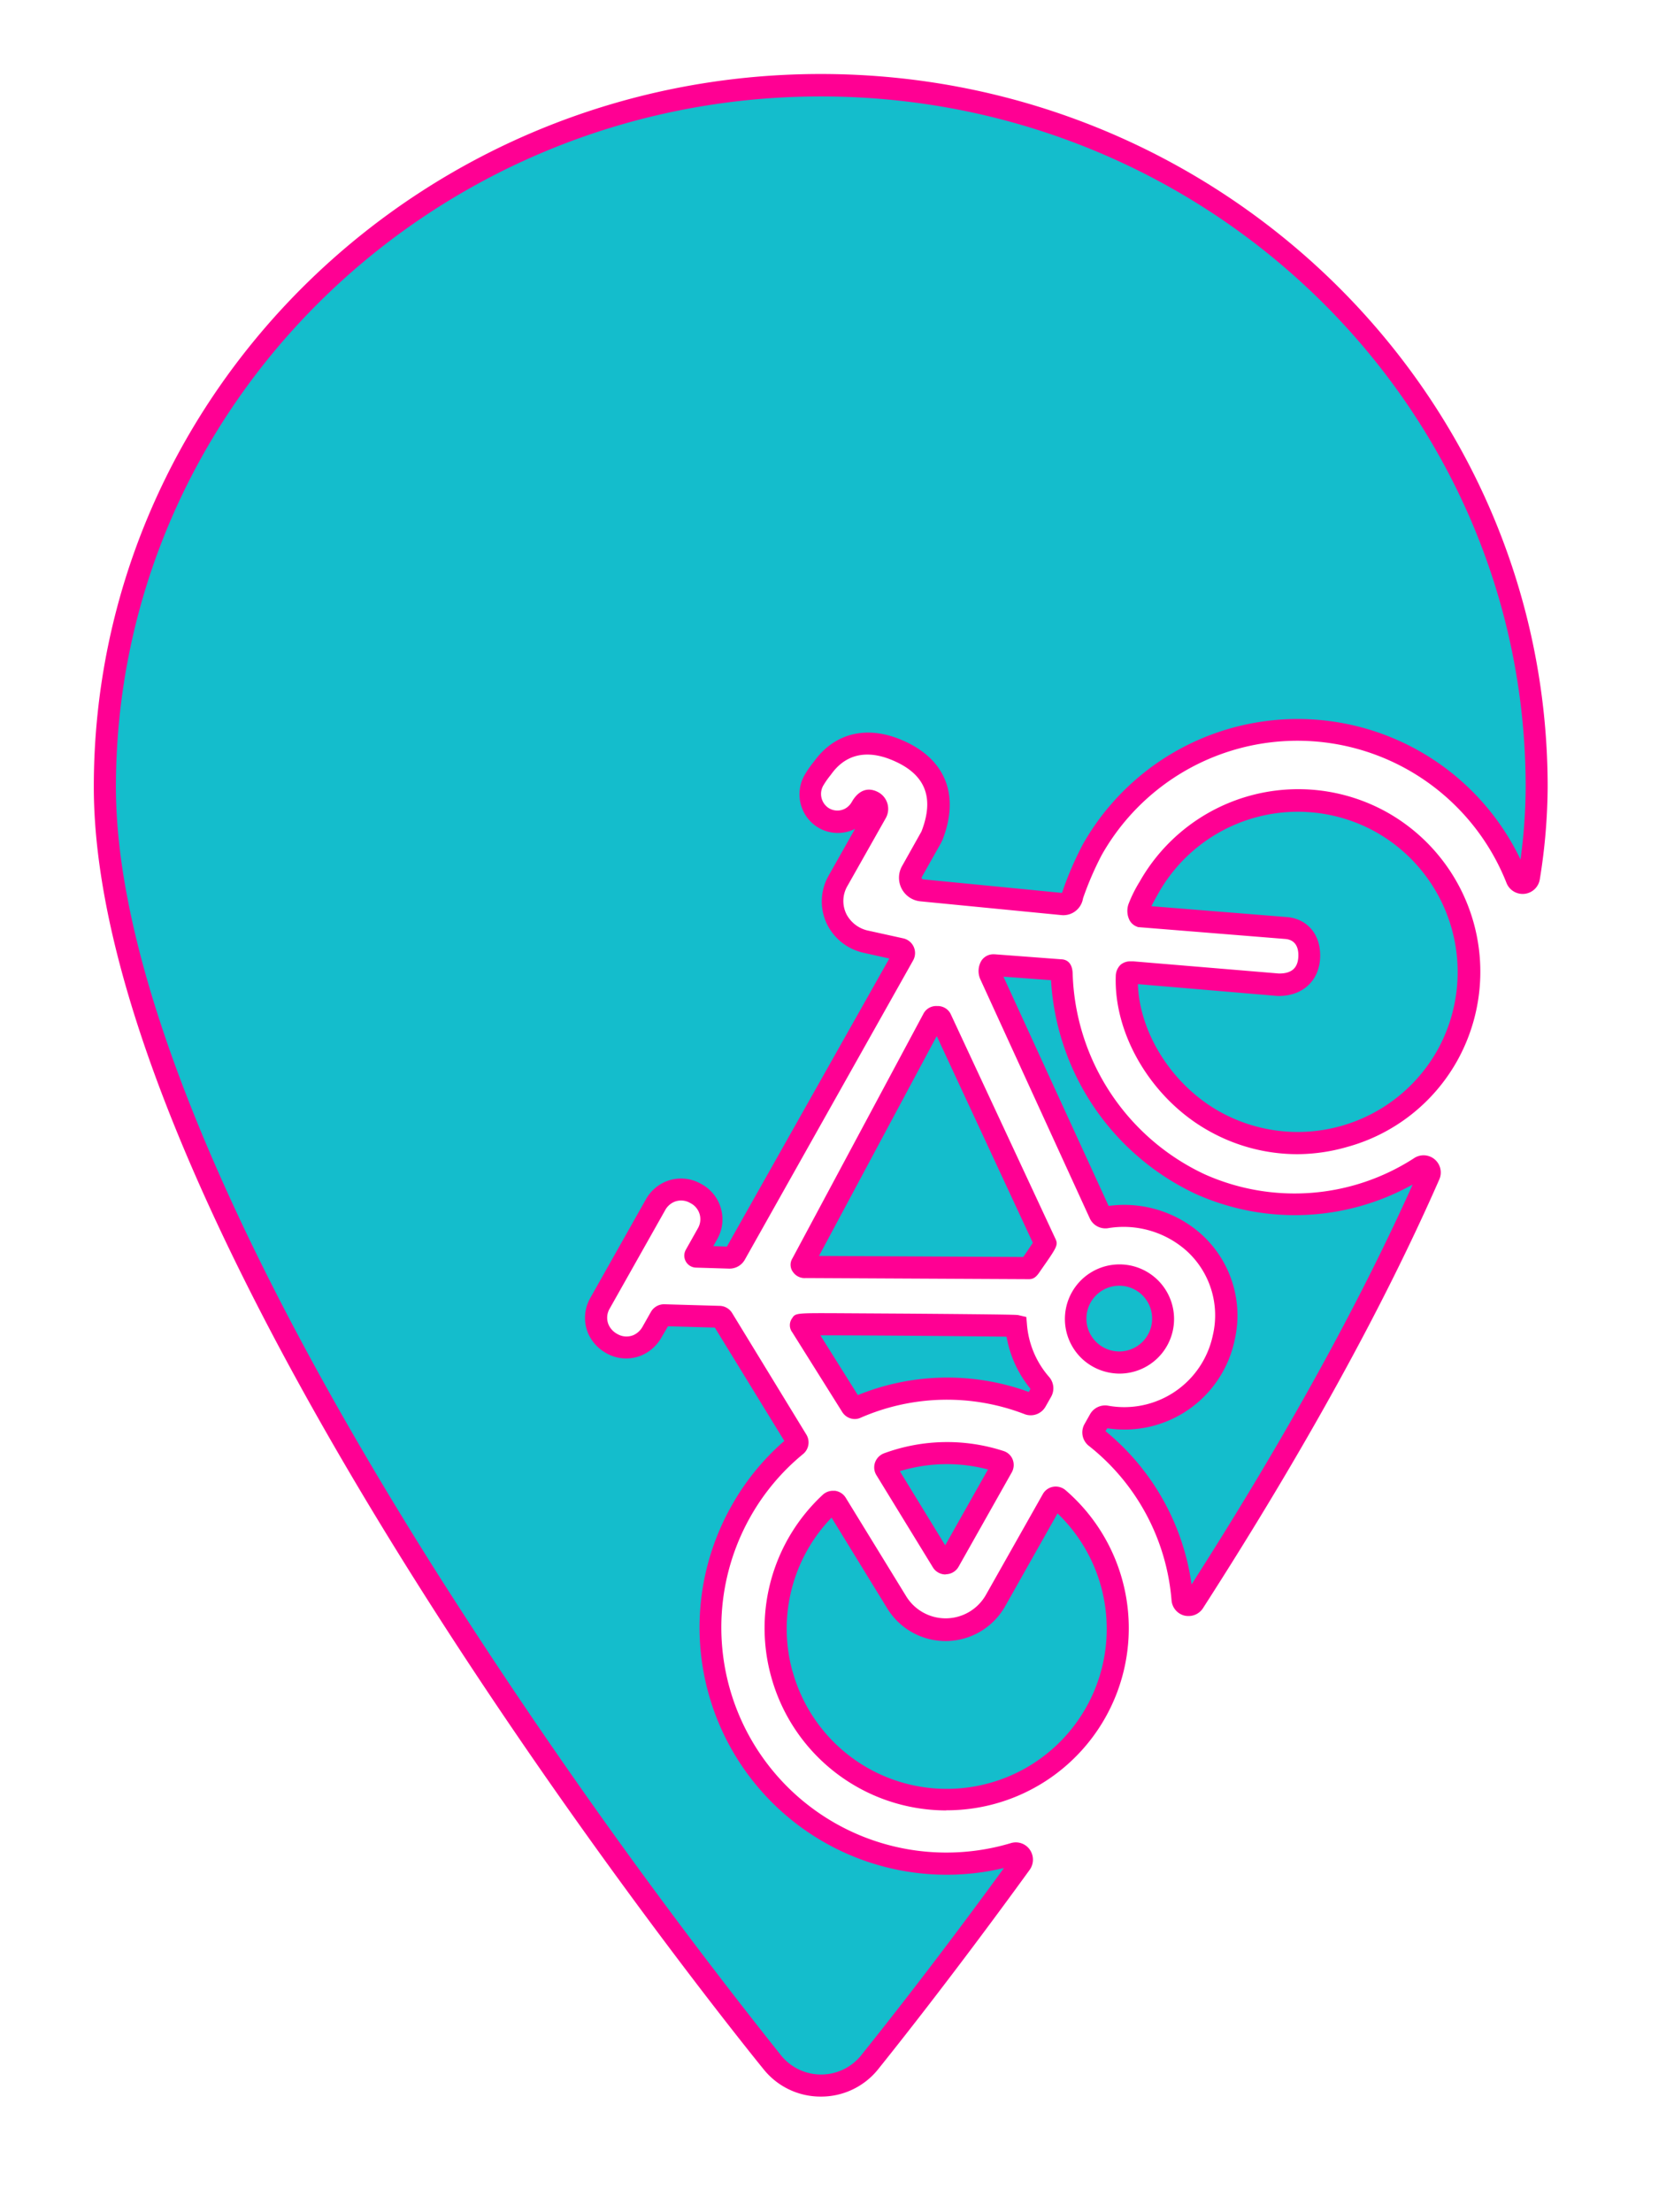 <svg id="Ebene_1" data-name="Ebene 1" xmlns="http://www.w3.org/2000/svg" viewBox="0 0 265 350"><defs><style>.cls-1{fill:#14bdcc;}.cls-2{fill:#ff0093;}</style></defs><title>Zeichenfläche 28 Kopie 21</title><path class="cls-1" d="M158.63,231.59a.53.53,0,0,0-.33-.33,27.17,27.17,0,0,0-17.77.33.65.65,0,0,0-.41.4.57.57,0,0,0,.06.5l8.94,14.59a.58.58,0,0,0,.53.29.59.59,0,0,0,.52-.31l8.42-14.94A.64.64,0,0,0,158.63,231.59Z"/><path class="cls-2" d="M149.68,249.13a2.34,2.34,0,0,1-2-1.12l-8.94-14.59a2.33,2.33,0,0,1-.22-2,2.41,2.41,0,0,1,1.46-1.47,28.92,28.92,0,0,1,18.92-.34,2.3,2.3,0,0,1,1.42,1.36h0a2.38,2.38,0,0,1-.15,2l-8.42,14.93a2.34,2.34,0,0,1-2,1.2Zm-1-2.92h0Zm-6.23-13.41,7.18,11.72,6.77-12A25.44,25.44,0,0,0,142.42,232.8Zm-.75-1.22h0Zm15.4-.31h0Z"/><path class="cls-1" d="M148.93,161.16c-.15-.31-1-.31-1.12,0L127,199.93c-.15.28-.06.25,0,.36s.22.18.54.18l35.3.18c.07,0,2.65-3.82,2.62-3.89Z"/><path class="cls-2" d="M162.9,202.41h-.09l-35.25-.18a2.23,2.23,0,0,1-2-.92,1.9,1.9,0,0,1-.12-2.19l20.79-38.8a2.27,2.27,0,0,1,2.09-1.13h.06a2.28,2.28,0,0,1,2.1,1.23h0L167.07,196c.48,1,.27,1.32-2.31,5C164.23,201.8,163.8,202.41,162.9,202.41Zm-33.25-3.68,32.33.17c.44-.63,1.09-1.6,1.52-2.25l-15.21-32.71ZM149.36,162v0Z"/><path class="cls-1" d="M149.78,294.9a37.12,37.12,0,0,1-18.28-4.81,37.49,37.49,0,0,1-14.23-50.94A36.88,36.88,0,0,1,126,228.73a.61.61,0,0,0,.13-.8l-11.82-19.27a.63.63,0,0,0-.52-.3l-8.69-.25a.65.65,0,0,0-.57.32l-1.29,2.28a4.86,4.86,0,0,1-2.3,2.14,4.58,4.58,0,0,1-4.06-.23l-.06,0a4.84,4.84,0,0,1-2.13-2.29,4.59,4.59,0,0,1,.23-4.06l8.78-15.57a4.76,4.76,0,0,1,2.3-2.11,4.61,4.61,0,0,1,4,.24l.2.11a4.6,4.6,0,0,1,1.75,6.26l-1.93,3.42a.15.15,0,0,0,.13.23l5.25.16a1,1,0,0,0,.9-.51l26.68-47.3a.63.63,0,0,0-.41-.92L137.15,149a6.8,6.8,0,0,1-4.64-3.44,6.45,6.45,0,0,1,.12-6.17l6.11-10.8a1.22,1.22,0,0,0-.44-1.65c-.57-.33-1.05-.49-1.75.56l-.21.35a4.48,4.48,0,0,1-1.7,1.65,4.34,4.34,0,0,1-4.42-.16,4.42,4.42,0,0,1-1.31-6,14,14,0,0,1,1.14-1.63l.4-.52c2.71-3.53,6.71-4.45,11.27-2.6,7.95,3.21,7.53,9.21,5.77,13.68l-.1.22-3.05,5.41a2,2,0,0,0,1.55,3L168.1,143c1,.09,1.33-.27,1.69-1.41l.06-.17a51.77,51.77,0,0,1,3-7,37.34,37.34,0,0,1,67.23,4.62,1,1,0,0,0,1.92-.21,91.54,91.54,0,0,0,1.22-14.32c0-61.22-50.84-111-113.33-111S16.6,63.32,16.6,124.53c0,71,101.37,196.55,105.69,201.86a9.9,9.9,0,0,0,15.29,0c1.27-1.56,10.94-13.56,24-31.5a1,1,0,0,0-1.07-1.56A37.43,37.43,0,0,1,149.78,294.9Z"/><path class="cls-2" d="M129.93,331.75a11.54,11.54,0,0,1-9-4.26c-4.33-5.32-106.08-131.23-106.08-203,0-62.19,51.63-112.78,115.08-112.78S245,62.35,245,124.53a93.59,93.59,0,0,1-1.24,14.59,2.75,2.75,0,0,1-5.28.58,35.59,35.59,0,0,0-64.08-4.4,50.34,50.34,0,0,0-2.91,6.72l-.05.16a3.15,3.15,0,0,1-3.51,2.61l-22.23-2.17a3.75,3.75,0,0,1-2.9-5.58l3.07-5.47c2.13-5.48.56-9.2-4.82-11.37-2.67-1.08-6.43-1.6-9.23,2l-.4.53a12.53,12.53,0,0,0-1,1.42,2.67,2.67,0,0,0,.73,3.69,2.59,2.59,0,0,0,2.67.09,2.74,2.74,0,0,0,1-1l.21-.35c1.1-1.67,2.55-2.06,4.12-1.16a3,3,0,0,1,1.09,4l-6.11,10.81a4.69,4.69,0,0,0-.09,4.51,5.08,5.08,0,0,0,3.46,2.53l5.49,1.21a2.38,2.38,0,0,1,1.56,3.49L117.9,199.34a2.78,2.78,0,0,1-2.48,1.4l-5.25-.16a1.9,1.9,0,0,1-1.6-2.83l1.93-3.43a2.85,2.85,0,0,0-1.08-3.88l-.2-.11a2.84,2.84,0,0,0-2.52-.14,3,3,0,0,0-1.43,1.35l-8.78,15.57a2.82,2.82,0,0,0-.14,2.52,3.1,3.1,0,0,0,1.37,1.45,2.86,2.86,0,0,0,2.58.17,3.13,3.13,0,0,0,1.45-1.38l1.29-2.28a2.39,2.39,0,0,1,2-1.21h.17l8.69.25a2.37,2.37,0,0,1,2,1.14L127.65,227a2.38,2.38,0,0,1-.51,3.07,35.13,35.13,0,0,0-8.34,9.92A35.62,35.62,0,0,0,160,291.65a2.69,2.69,0,0,1,3,1,2.76,2.76,0,0,1,0,3.22c-13.16,18.14-22.95,30.25-24,31.57A11.55,11.55,0,0,1,129.93,331.75Zm0-316.49c-61.53,0-111.58,49-111.58,109.28,0,28.81,17.62,71.9,51,124.61a874.82,874.82,0,0,0,54.34,76.14,8.15,8.15,0,0,0,12.58,0c1-1.27,10.19-12.6,22.66-29.71a39.12,39.12,0,0,1-43.14-57.28A38.58,38.58,0,0,1,124.16,228l-11-17.93-7.41-.21-1,1.7a6.63,6.63,0,0,1-3.15,2.89,6.33,6.33,0,0,1-5.6-.32A6.66,6.66,0,0,1,93.11,211a6.34,6.34,0,0,1,.32-5.59l8.78-15.57a6.53,6.53,0,0,1,3.16-2.87,6.37,6.37,0,0,1,5.56.33l.2.11a6.35,6.35,0,0,1,2.42,8.65l-.63,1.12,2.15.07,25.71-45.58-4-.89A8.5,8.5,0,0,1,131,146.4a8.25,8.25,0,0,1,.16-7.82l4.19-7.42a6.07,6.07,0,0,1-6-.32,6.15,6.15,0,0,1-1.88-8.37,15.36,15.36,0,0,1,1.26-1.81l.39-.51c3.2-4.16,8.05-5.31,13.33-3.18,7.13,2.88,9.59,8.69,6.74,15.95l-.21.44-3.05,5.41a.25.25,0,0,0,.19.37l22,2.15.06-.18.06-.18a53,53,0,0,1,3.19-7.35A39.09,39.09,0,0,1,240.7,136a86.7,86.7,0,0,0,.82-11.47C241.51,64.28,191.46,15.26,129.93,15.26ZM112.85,209.57h0Zm-6.76-.29h0Z"/><path class="cls-1" d="M134.81,222.5a.6.6,0,0,0,.74.24,36.15,36.15,0,0,1,27.29-.63,1,1,0,0,0,1.19-.42l.88-1.56a1,1,0,0,0-.13-1.13,16.05,16.05,0,0,1-3.92-9.21c0-.09-33.91-.36-34-.25s-.16.06,0,.33Z"/><path class="cls-2" d="M135.33,224.54a2.36,2.36,0,0,1-2-1.11l-7.91-12.61a1.86,1.86,0,0,1,0-2.26c.48-.79.76-.79,6.73-.77l11.59.07c17,.13,17.27.19,17.48.24l1.25.29.11,1.28a14.33,14.33,0,0,0,3.48,8.19,2.73,2.73,0,0,1,.34,3.15l-.88,1.55a2.7,2.7,0,0,1-3.34,1.2,34.17,34.17,0,0,0-26,.6A2.3,2.3,0,0,1,135.33,224.54Zm-.47-3.4h0Zm-5-9.86,5.94,9.47a37.65,37.65,0,0,1,27.06-.5l.27-.49a17.86,17.86,0,0,1-3.79-8.25C154.2,211.43,136.73,211.29,129.84,211.29Z"/><path class="cls-1" d="M218.74,130.17a27.1,27.1,0,0,0-36.88,10.28,25.19,25.19,0,0,0-1.59,3.14,1.66,1.66,0,0,0,0,1.21.43.43,0,0,0,.23.2l22.95,1.84c2.46.16,3.92,2,3.79,4.66s-1.9,4.3-4.74,4.3h-.23l-23-1.92H179a.75.75,0,0,0-.45.09.84.84,0,0,0-.17.51c-.26,8.77,5.4,18.19,13.78,22.91A27.11,27.11,0,0,0,229,167.1,27.18,27.18,0,0,0,218.74,130.17Z"/><path class="cls-2" d="M205.39,182.63a28.6,28.6,0,0,1-14.09-3.72c-8.92-5-15-15.1-14.67-24.49a2.54,2.54,0,0,1,.77-1.77,2.35,2.35,0,0,1,1.6-.53l.44,0,23,1.92h.09c1.93,0,2.91-.86,3-2.64.06-1.22-.27-2.71-2.15-2.83l-23.22-1.87-.23-.09a2.18,2.18,0,0,1-1.12-1,3.29,3.29,0,0,1-.15-2.59,21,21,0,0,1,1.74-3.49,28.85,28.85,0,0,1,39.26-10.95h0a28.94,28.94,0,0,1,11,39.31,28.63,28.63,0,0,1-17.38,13.59A29,29,0,0,1,205.39,182.63Zm-25.26-26.91c.27,7.79,5.43,15.94,12.88,20.14a25.36,25.36,0,0,0,34.5-9.62,25.43,25.43,0,0,0-9.63-34.54h0a25.35,25.35,0,0,0-34.49,9.62c-.56,1-.91,1.65-1.12,2.07l21.32,1.71c3.39.22,5.57,2.83,5.39,6.49s-2.84,6.11-6.79,6Z"/><path class="cls-1" d="M123.78,264.91a27.07,27.07,0,1,0,43.77-27.75A.65.65,0,0,0,167,237a.57.57,0,0,0-.41.29l-9,15.93a9.08,9.08,0,0,1-15.65.29l-9.57-15.59a.59.59,0,0,0-.43-.28h-.09a.63.63,0,0,0-.44.18,27,27,0,0,0-7.64,27.09Z"/><path class="cls-2" d="M149.8,286.47a28.77,28.77,0,0,1-27.7-21.09h0a28.78,28.78,0,0,1,8.14-28.85,2.38,2.38,0,0,1,1.63-.64l.3,0a2.36,2.36,0,0,1,1.71,1.1l9.57,15.59a7.33,7.33,0,0,0,12.63-.23l9-15.93a2.33,2.33,0,0,1,1.63-1.16,2.4,2.4,0,0,1,2,.56,28.82,28.82,0,0,1-18.9,50.63Zm-24.33-22a25.32,25.32,0,1,0,41.94-25l-8.29,14.69a10.83,10.83,0,0,1-18.66.35l-8.82-14.37a25.29,25.29,0,0,0-6.17,24.38Zm7.15-25.34h0Zm33.79-.61h0Zm1.7-.33h0Z"/><path class="cls-1" d="M190,187.33a38,38,0,0,1-21.91-33.21,2.19,2.19,0,0,0-.09-.65l-10.63-.8c-.4,0-.51.16-.56.24a1.46,1.46,0,0,0,0,1.34l17.35,37.81a1,1,0,0,0,1,.56,16.69,16.69,0,0,1,13.8,3.94,15.53,15.53,0,0,1,4.78,15.08,16.16,16.16,0,0,1-18.67,12.51,1,1,0,0,0-1,.47l-.88,1.56a1,1,0,0,0,.26,1.24,36.37,36.37,0,0,1,13.74,25.67,1,1,0,0,0,1.77.44c13.57-21.09,27.27-44.76,37.32-67.65a1,1,0,0,0-1.41-1.19A36.42,36.42,0,0,1,190,187.33Z"/><path class="cls-2" d="M188.12,255.71a2.74,2.74,0,0,1-.66-.08,2.71,2.71,0,0,1-2-2.4,34.68,34.68,0,0,0-13.07-24.43,2.7,2.7,0,0,1-.7-3.48l.88-1.56a2.74,2.74,0,0,1,2.87-1.33A14.33,14.33,0,0,0,192,211.26a13.77,13.77,0,0,0-4.2-13.37,15,15,0,0,0-12.46-3.54,2.72,2.72,0,0,1-2.83-1.58L155.21,155a3.18,3.18,0,0,1,.16-3,2.26,2.26,0,0,1,2-1h.1l10.75.81c.72.1,1.57.59,1.59,2.36a36.28,36.28,0,0,0,20.89,31.64,34.84,34.84,0,0,0,33.14-2.54,2.72,2.72,0,0,1,4,3.37c-8.87,20.22-21.47,43.06-37.45,67.9A2.71,2.71,0,0,1,188.12,255.71ZM175,226.45a38.16,38.16,0,0,1,13.63,24.26c14.72-23,26.48-44.3,35-63.28a38.34,38.34,0,0,1-34.35,1.49h0a39.9,39.9,0,0,1-22.9-33.82l-7.53-.56,16.65,36.28a18.34,18.34,0,0,1,14.59,4.4A17.31,17.31,0,0,1,195.46,212,17.82,17.82,0,0,1,175.3,226Zm.72-35.13h0Z"/><path class="cls-1" d="M172.79,214a6.95,6.95,0,1,0,8.8-10.76,6.95,6.95,0,1,0-8.8,10.76Z"/><path class="cls-2" d="M177.17,217.35a8.73,8.73,0,0,1-5.48-2h0a8.64,8.64,0,1,1,5.48,2Zm-3.29-4.69a5.2,5.2,0,1,0-1.6-5.74,5.19,5.19,0,0,0,1.6,5.74Z"/></svg>